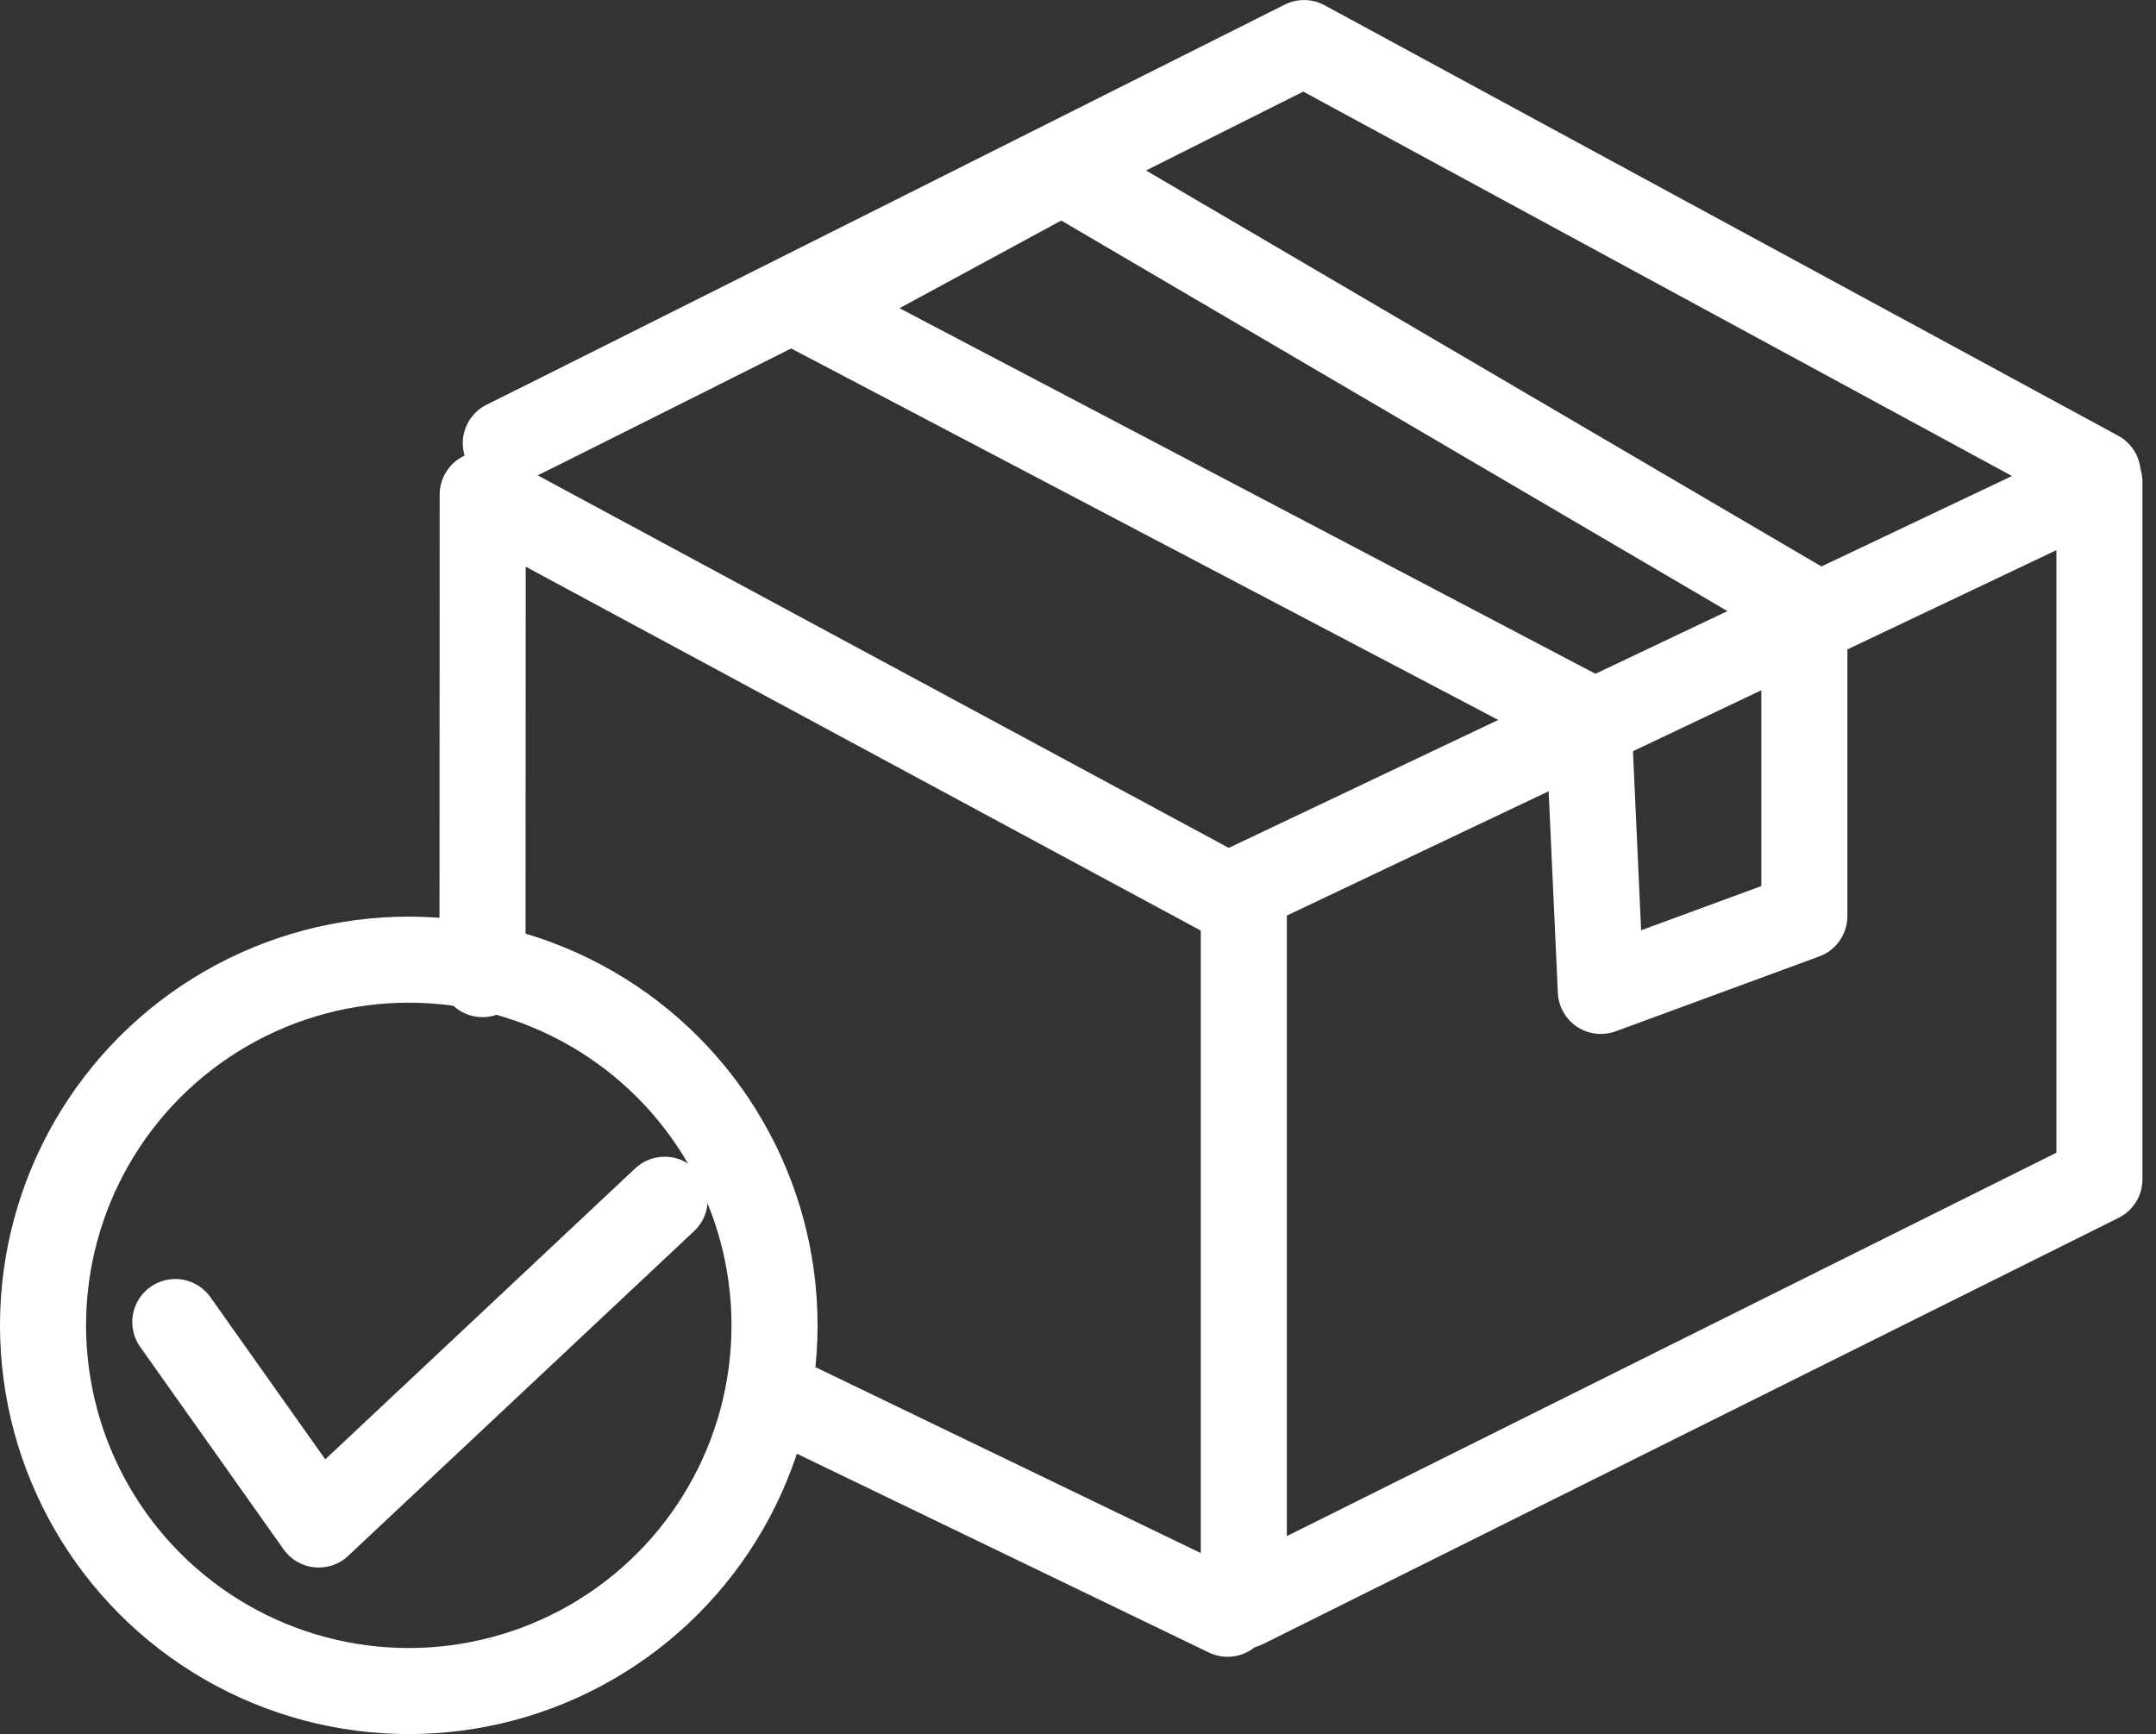 <svg xmlns="http://www.w3.org/2000/svg" width="50.105" height="40.306" viewBox="0 0 50.105 40.306">
  <rect x="0" y="0" width="50.105" height="40.306" fill="#333333" stroke="none"/>
  <g id="سفارشاتسفید" transform="translate(-1839 -469.694)">
    <path id="Path_4" data-name="Path 4" d="M1887.79,497.106V480.9l-19.884,9.443v16.671Z" fill="none" stroke="#fff" stroke-linecap="round" stroke-linejoin="round" stroke-width="2"/>
    <path id="Path_5" data-name="Path 5" d="M1865.654,489.787l-17.21-9.66-.194,11.142" transform="matrix(1, -0.017, 0.017, 1, -6.388, 32.487)" fill="none" stroke="#fff" stroke-linecap="round" stroke-linejoin="round" stroke-width="2"/>
    <path id="Path_6" data-name="Path 6" d="M1848.528,478.641c.37-.173,18.551-9.3,18.551-9.3l18.444,10.006" transform="translate(2.227 1.354)" fill="none" stroke="#fff" stroke-linecap="round" stroke-linejoin="round" stroke-width="2"/>
    <path id="Path_7" data-name="Path 7" d="M1857.593,502.409l9.936,4.795" fill="none" stroke="#fff" stroke-linecap="round" stroke-width="2"/>
    <path id="Path_8" data-name="Path 8" d="M1880.933,483.787v7.2l-4.73,1.74-.289-6.328-18.132-9.527,5.9-3.2Z" fill="none" stroke="#fff" stroke-linecap="round" stroke-linejoin="round" stroke-width="2"/>
    <g id="Ellipse_2" data-name="Ellipse 2" transform="translate(1839 491)" fill="none" stroke="#fff" stroke-width="2">
      <circle cx="9.5" cy="9.5" r="9.5" stroke="none"/>
      <circle cx="9.5" cy="9.5" r="8.5" fill="none"/>
    </g>
    <path id="Path_9" data-name="Path 9" d="M1842.074,500.423l3.333,4.706,8.04-7.549" transform="translate(1)" fill="none" stroke="#fff" stroke-linecap="round" stroke-linejoin="round" stroke-width="2"/>
  </g>
</svg>
